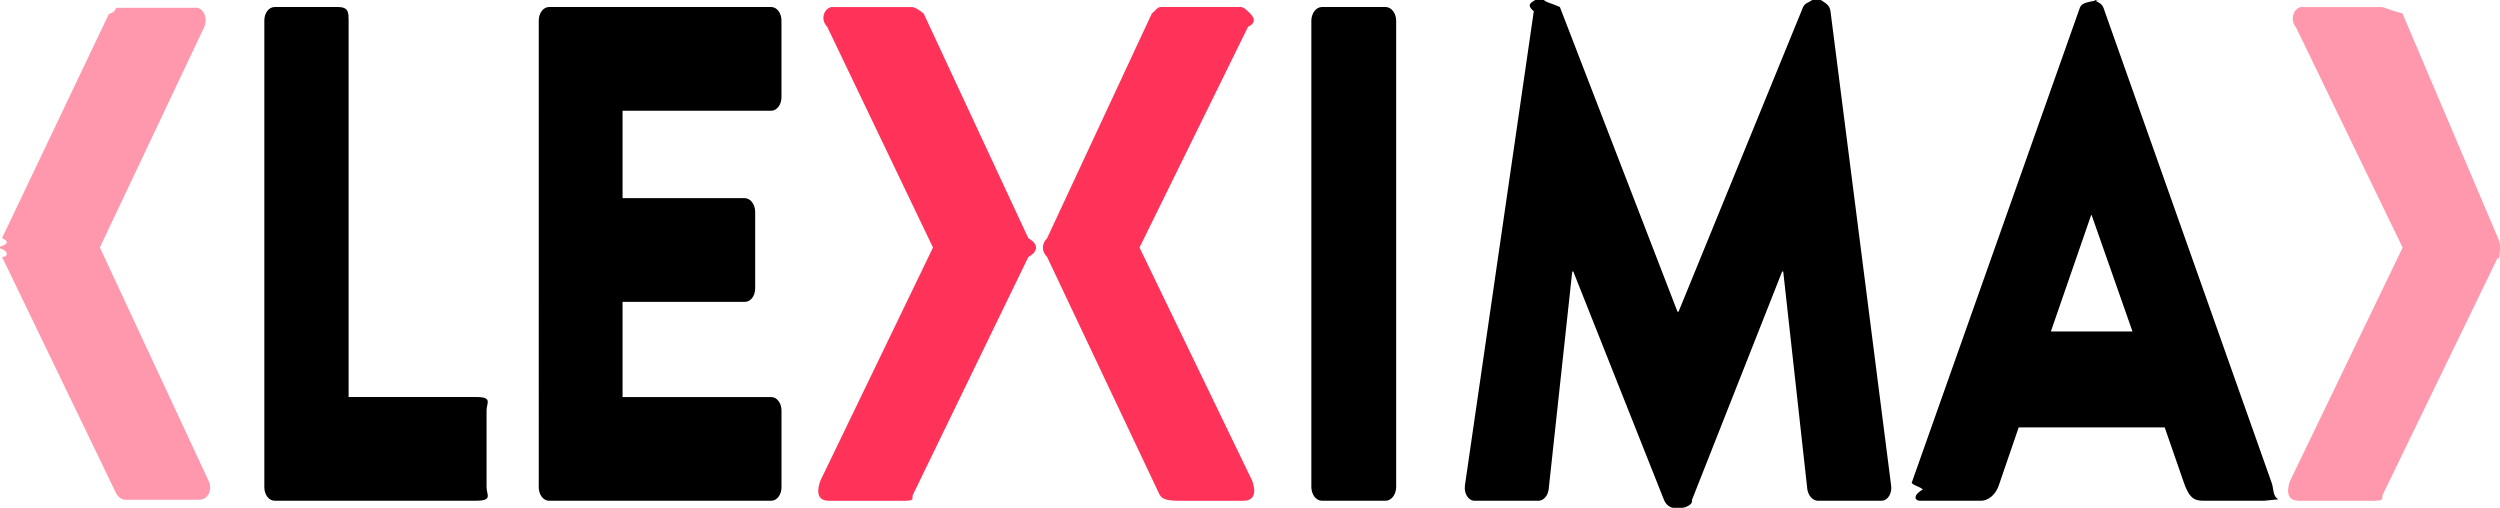 <svg width="128" height="26" viewBox="0 0 128 26" fill="none" xmlns="http://www.w3.org/2000/svg">
<g clip-path="url(#clip0_323_34553)">
<path fill-rule="evenodd" clip-rule="evenodd" d="M116.656 25.564C116.021 25.623 115.927 25.648 115.834 25.638H112.785C112.293 25.638 112.07 25.424 111.823 24.737L110.833 21.883H103.357L102.366 24.771C102.209 25.309 101.812 25.657 101.376 25.638H98.352C98.086 25.67 97.851 25.412 98.448 25.062C98.356 24.936 97.838 24.809 97.884 24.698H97.886L106.489 0.397C106.58 0.164 106.758 0.13 107.45 0H107.229C107.427 0.13 107.604 0.163 107.697 0.397L116.301 24.698C116.428 25.009 116.34 25.396 116.656 25.564ZM107.092 11.014H107.066L105.004 16.972H109.183L107.092 11.014ZM96.435 25.626L96.304 25.639H93.059C92.936 25.631 92.818 25.57 92.724 25.466C92.629 25.361 92.563 25.219 92.536 25.06L91.301 13.902H91.246L86.626 25.602C86.688 25.821 86.352 25.967 86.159 25.999H85.666C85.57 25.988 85.477 25.946 85.396 25.876C85.314 25.807 85.247 25.713 85.199 25.602L80.553 13.902H80.499L79.291 25.06C79.269 25.222 79.204 25.369 79.109 25.474C79.014 25.58 78.893 25.638 78.769 25.639H75.528C75.395 25.649 75.264 25.59 75.165 25.474C75.065 25.357 75.004 25.193 74.996 25.018L75.005 24.847L78.53 0.578C78.153 0.255 78.358 0.149 78.605 0H79.044C79.234 0.158 79.407 0.149 79.866 0.36L85.887 15.959H85.942L92.319 0.36C92.424 0.148 92.598 0.139 92.79 0H93.229C93.475 0.167 93.679 0.256 93.721 0.578L96.824 24.846C96.851 25.017 96.825 25.195 96.752 25.341C96.68 25.488 96.566 25.59 96.437 25.626H96.435ZM70.961 25.637H67.663C67.527 25.631 67.396 25.557 67.299 25.43C67.202 25.302 67.146 25.131 67.141 24.95V1.047C67.146 0.867 67.202 0.695 67.299 0.567C67.396 0.44 67.527 0.366 67.663 0.36H70.961C71.098 0.366 71.228 0.44 71.326 0.567C71.423 0.695 71.479 0.867 71.484 1.047V24.95C71.479 25.131 71.422 25.302 71.325 25.43C71.228 25.557 71.098 25.631 70.961 25.637ZM39.491 25.638H28.107C27.968 25.638 27.836 25.566 27.738 25.437C27.64 25.308 27.585 25.133 27.584 24.951L27.585 1.047C27.585 0.865 27.641 0.69 27.738 0.561C27.837 0.433 27.969 0.36 28.107 0.36H39.488C39.626 0.36 39.759 0.432 39.857 0.56C39.955 0.689 40.01 0.863 40.011 1.046V4.982C40.011 5.362 39.776 5.669 39.489 5.669H31.875V10.146H38.143C38.427 10.156 38.656 10.457 38.665 10.833V14.768C38.665 14.858 38.652 14.948 38.625 15.031C38.599 15.115 38.561 15.191 38.512 15.255C38.464 15.318 38.406 15.369 38.343 15.403C38.28 15.438 38.212 15.455 38.143 15.455H31.875V20.33H39.49C39.628 20.33 39.761 20.401 39.859 20.53C39.957 20.659 40.012 20.833 40.013 21.015V24.951C40.013 25.041 39.999 25.131 39.973 25.214C39.947 25.298 39.908 25.373 39.86 25.437C39.811 25.501 39.754 25.552 39.69 25.586C39.627 25.62 39.559 25.638 39.491 25.638ZM24.39 25.636H14.056C13.988 25.636 13.92 25.619 13.857 25.584C13.793 25.55 13.736 25.5 13.687 25.436C13.639 25.372 13.6 25.296 13.574 25.213C13.547 25.13 13.534 25.04 13.534 24.95V1.047C13.534 0.957 13.547 0.868 13.573 0.784C13.6 0.701 13.638 0.625 13.687 0.561C13.735 0.497 13.793 0.447 13.856 0.412C13.919 0.378 13.987 0.36 14.055 0.36H17.326C17.871 0.371 17.84 0.671 17.849 1.047V20.328H24.39C25.234 20.327 24.912 20.634 24.912 21.014V24.949C24.912 25.329 25.241 25.636 24.39 25.636Z" fill="black"/>
<path fill-rule="evenodd" clip-rule="evenodd" d="M63.651 25.64H60.287C59.645 25.631 59.472 25.511 59.363 25.312L53.612 13.158C53.323 12.865 53.323 12.488 53.612 12.195L58.976 0.687C59.218 0.497 59.239 0.377 59.416 0.36H63.432C63.552 0.341 63.672 0.38 63.772 0.469C63.995 0.672 64.528 1.075 63.9 1.372L58.343 12.674L64.119 24.629C64.367 25.369 64.119 25.64 63.651 25.64ZM46.75 25.314C46.641 25.513 46.917 25.633 46.282 25.642H42.462C41.994 25.642 41.746 25.387 41.994 24.631L47.769 12.674L42.353 1.372C42.063 1.075 42.123 0.674 42.346 0.474C42.444 0.383 42.565 0.343 42.684 0.361H46.697C46.874 0.378 47.035 0.499 47.29 0.689L52.65 12.196C53.176 12.49 53.176 12.866 52.65 13.159L46.75 25.314Z" fill="#FF325A"/>
<path opacity="0.502" fill-rule="evenodd" clip-rule="evenodd" d="M127.9 13.159L122.004 25.312C121.894 25.511 122.17 25.631 121.535 25.64H117.714C117.249 25.64 116.999 25.368 117.249 24.628L123.015 12.676L117.542 1.372L117.528 1.37C117.479 1.311 117.441 1.237 117.418 1.155C117.394 1.073 117.385 0.985 117.391 0.898C117.397 0.811 117.419 0.726 117.454 0.652C117.489 0.577 117.536 0.514 117.593 0.468C117.674 0.395 117.771 0.357 117.869 0.356H117.87L117.869 0.361H121.943C122.118 0.379 122.278 0.499 123.007 0.689L127.9 12.196C127.952 12.301 127.986 12.42 127.999 12.544V12.809C127.986 12.932 127.953 13.511 127.9 13.159ZM10.2 25.588H6.414C6.323 25.584 6.233 25.552 6.153 25.496C6.072 25.439 6.002 25.359 5.948 25.262L0.104 13.152C0.401 13.176 0.492 12.866 0 12.714V12.631C0.492 12.479 0.401 12.327 0.104 12.192L5.569 0.726C6.055 0.537 5.828 0.417 6.002 0.399H9.979L10.038 0.395H10.039C10.128 0.395 10.215 0.427 10.292 0.488C10.368 0.549 10.43 0.636 10.472 0.74C10.514 0.843 10.534 0.96 10.529 1.078C10.524 1.195 10.496 1.309 10.446 1.407L5.113 12.67L10.661 24.58C10.723 24.691 10.757 24.824 10.759 24.962V24.97C10.758 25.305 10.535 25.588 10.2 25.588Z" fill="#FF325A"/>
</g>
<defs>
<clipPath id="clip0_323_34553">
<rect width="128" height="26" fill="white"/>
</clipPath>
</defs>
</svg>
